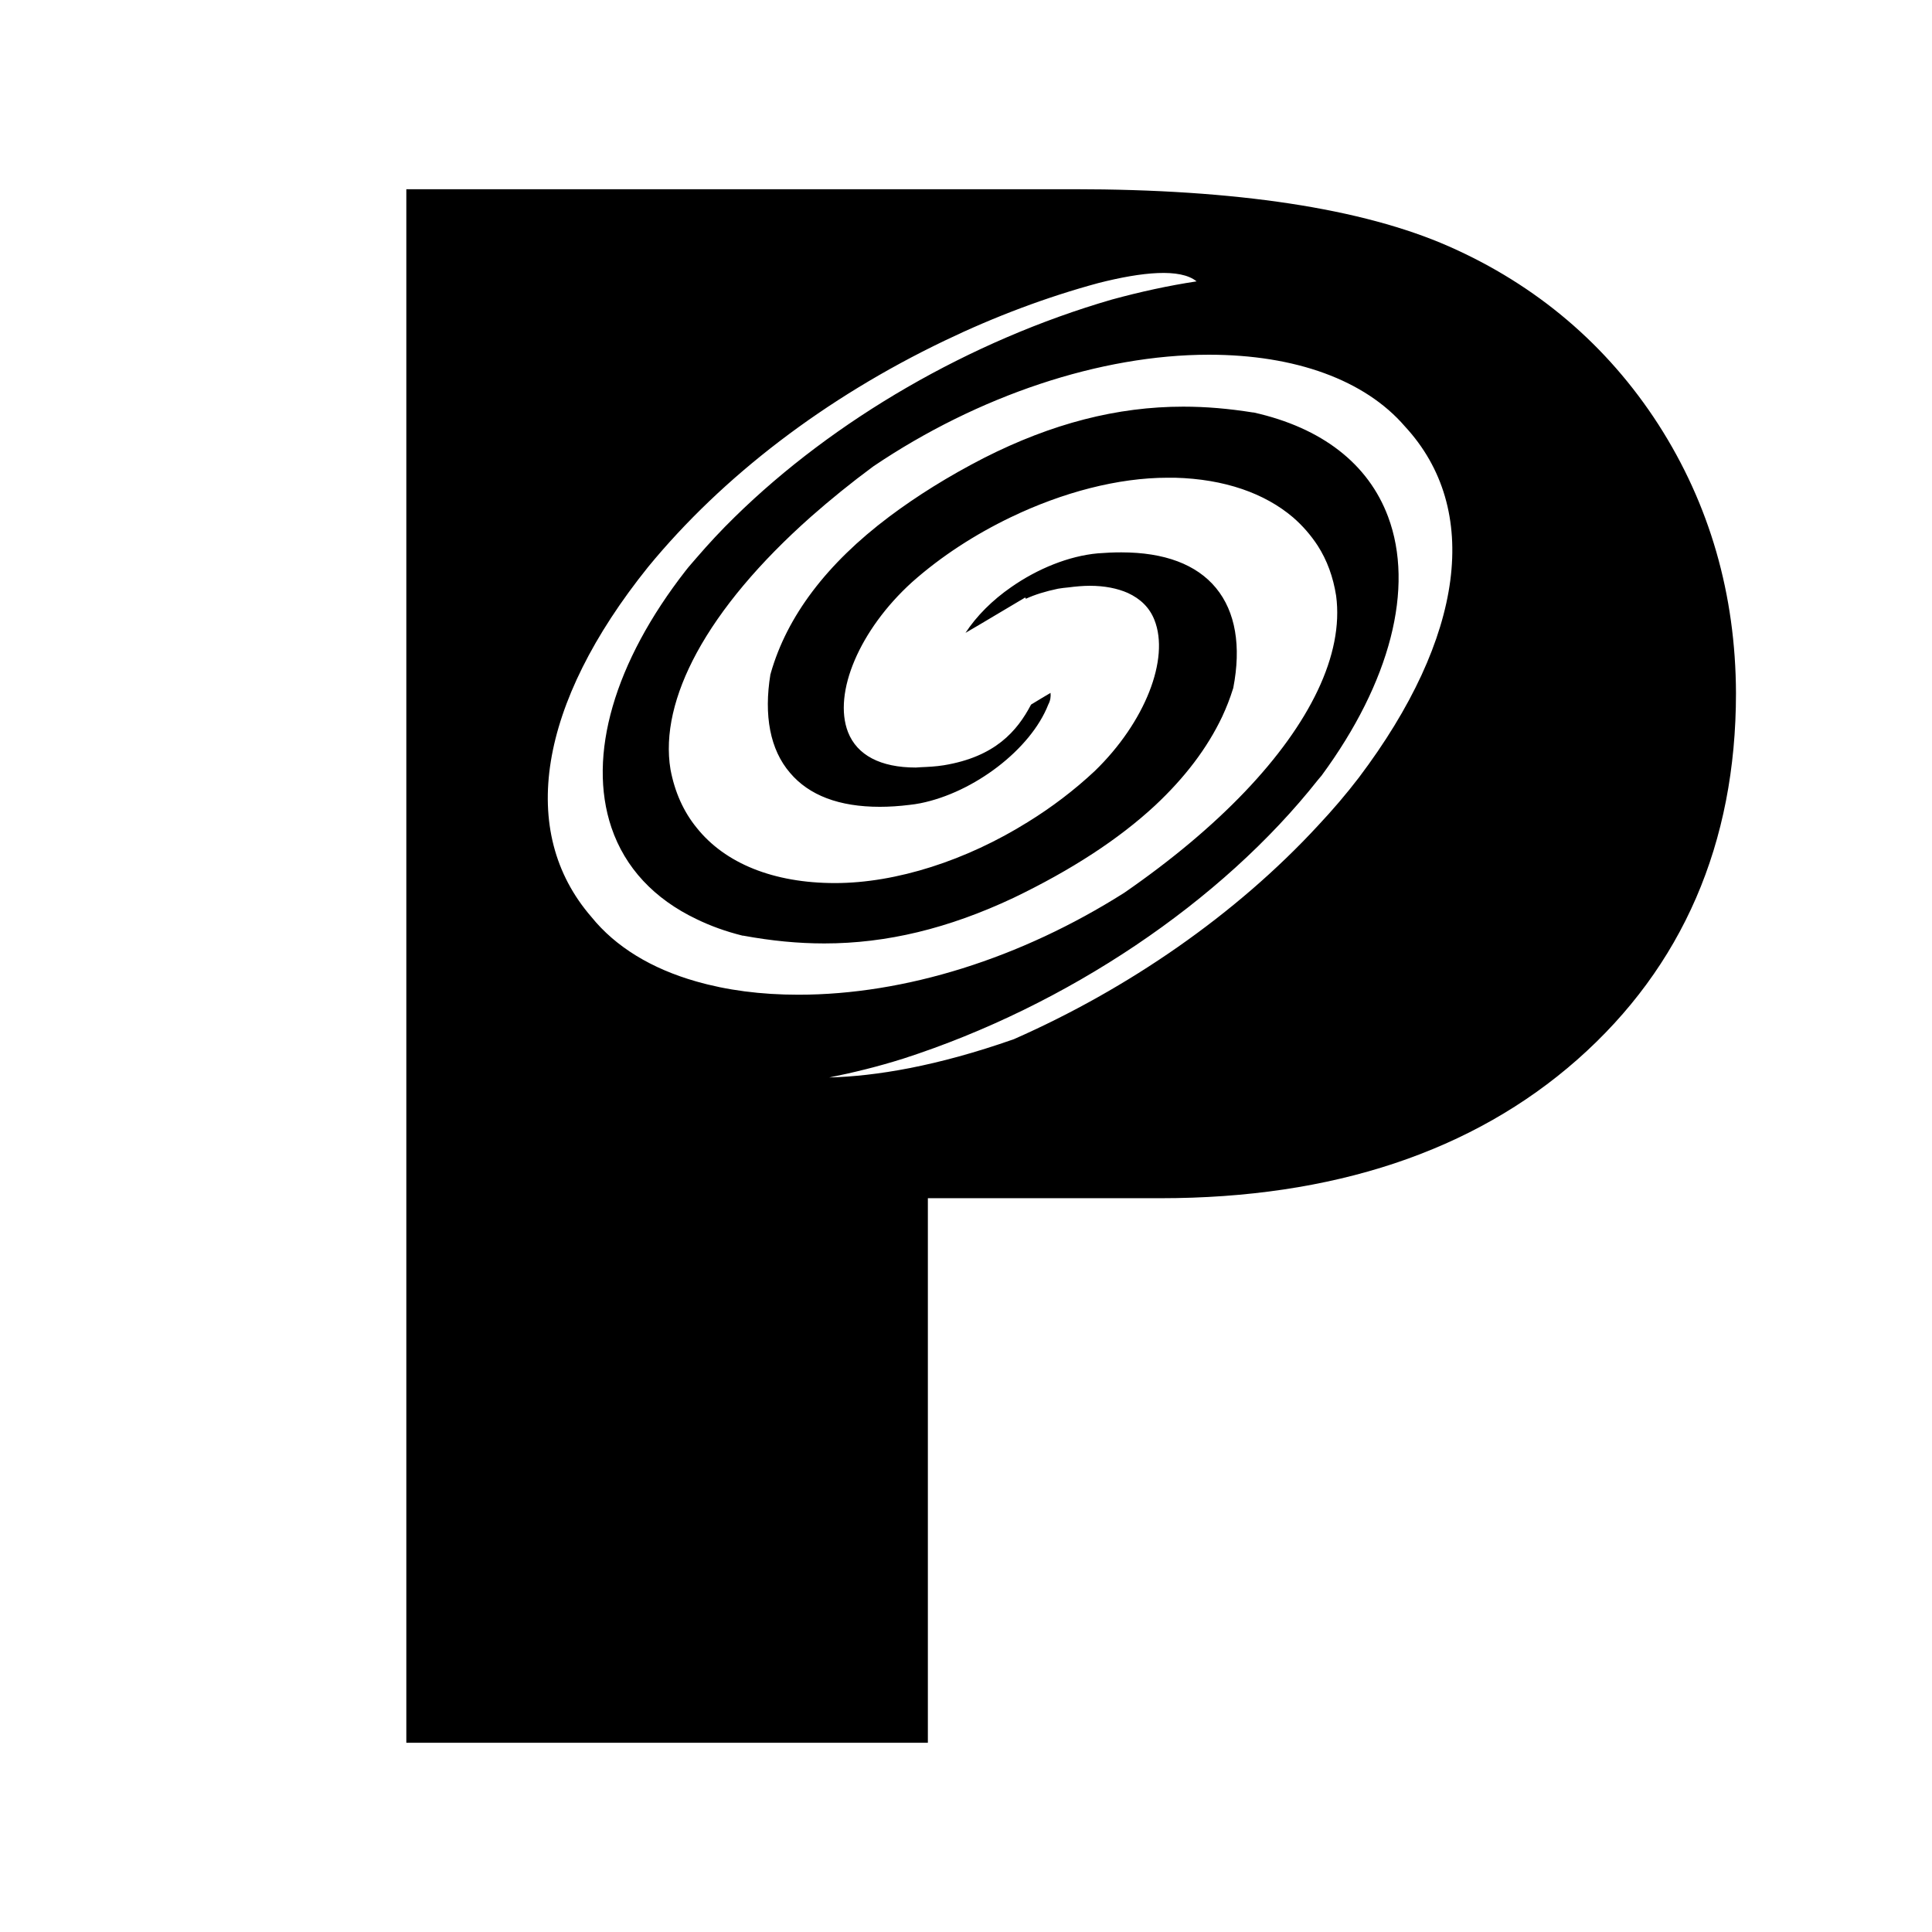 <?xml version="1.0" encoding="utf-8"?>
<!-- Generator: Adobe Illustrator 26.0.3, SVG Export Plug-In . SVG Version: 6.00 Build 0)  -->
<svg version="1.1" id="Layer_1" xmlns="http://www.w3.org/2000/svg" xmlns:xlink="http://www.w3.org/1999/xlink" x="0px" y="0px"
	 viewBox="0 0 595.3 595.3" style="enable-background:new 0 0 595.3 595.3;" xml:space="preserve">
<path d="M511,130.8c-15.8-24.5-37.6-43-64.6-54.9c-26.6-11.7-65.5-17.6-115.6-17.6H125.2V537h160.7V369.2h71.7
	c53.1,0,96.3-14.4,128.4-42.7c32.4-28.6,48.9-66.6,48.9-112.9C534.8,183.2,526.8,155.4,511,130.8z M418.7,239.6
	c-3.9,5.1-8.1,10-12.6,14.8c-25.3,27.4-58.5,50.3-93.7,65.8c-23.9,8.4-42.6,11.4-56.9,11.8c7.5-1.5,15.2-3.4,22.8-5.8
	c50.5-16.3,98.1-48.3,127.8-85.9c0.4-0.4,0.7-0.9,1.1-1.3c21.2-28.8,28.7-57.9,20.5-79.8c-6.1-16.3-20.4-27.4-41.4-32.1
	c-0.1,0-0.1,0-0.2,0c-7.5-1.2-14.5-1.8-21.5-1.8c-20.4,0-40.5,5.2-61.4,15.8c-11.1,5.7-20.8,11.8-29.2,18.1
	c-19.3,14.5-31.5,30.7-36.5,48.2c0,0.1,0,0.2-0.1,0.3c-2.1,12.8-0.1,23.3,6,30.4c5.9,7,15.2,10.5,27.7,10.5c2.9,0,6-0.2,9.2-0.6
	c1.1-0.1,2.2-0.3,3.3-0.5c16.5-3.3,34-16.6,39.4-30.4c0.7-1.3,0.8-2.5,0.7-3.6l-2.7,1.6l-3.3,2c-4.3,8.2-11.1,16.1-26.9,18.7
	c-2.5,0.4-4.8,0.5-7.1,0.6c-0.5,0-1,0.1-1.5,0.1c-10.9,0-18.1-3.8-20.9-10.9c-4.7-12.1,3.6-31.6,19.7-46.2c9-8,19.4-14.7,30.4-20
	c16-7.7,33.1-12.2,48.4-12.2c0.8,0,1.5,0,2.2,0c15.3,0.4,27.7,4.8,36.4,12.2c3,2.6,5.5,5.5,7.6,8.7c2.9,4.5,4.8,9.7,5.7,15.5
	c1.2,9-0.8,18.9-5.7,29.2c-9.6,20.2-30.2,42-59.6,62.3c-31.9,20.2-67.5,31.4-100.4,31.4c-11.6,0-22.1-1.4-31.5-4.1
	c-13.7-3.9-24.8-10.6-32.3-19.9c-22.7-26.2-16.4-65.6,17.5-107.8c23-28,54.6-52.1,91.3-69.7c15.6-7.5,31.6-13.5,47.5-17.8
	c13.4-3.4,25.2-4.6,30.2-0.5c0,0,0,0,0,0c-8.6,1.3-17.3,3.2-26.1,5.6c-43.8,12.7-85.7,37.1-116.2,67c-4.2,4.1-8.1,8.3-11.8,12.6
	c-1.1,1.3-2.3,2.6-3.3,3.9c-22,28.2-30.4,57-22.9,79.2c4.2,12.4,13.2,22,26.2,28.2c4.3,2.1,9,3.8,14.2,5.1c0.1,0,0.1,0,0.2,0
	c8.7,1.6,16.9,2.4,25,2.4c19.2,0,38.2-4.6,58.2-14c17.9-8.6,32.5-18.1,43.7-28.5c9.2-8.6,16.1-17.7,20.7-27.4
	c1.3-2.8,2.4-5.6,3.3-8.5c0-0.1,0.1-0.2,0.1-0.3c2.5-12.9,0.7-23.5-5.3-30.8c-6-7.3-15.9-11-29.2-11c-2.3,0-4.7,0.1-7.2,0.3
	c-9,0.8-18.7,4.8-26.7,10.4c-5.8,4-10.7,8.9-14.1,14.1l4.1-2.4l14.3-8.5l0.2,0.4c2.8-1.3,6.1-2.3,9.9-3.1c1.1-0.2,2.2-0.3,3.2-0.4
	c2.3-0.3,4.6-0.5,6.6-0.5c4.6,0,8.5,0.8,11.7,2.2c3.9,1.8,6.7,4.5,8.2,8.3c4.8,12-2.9,31.6-18.4,46.6c-6.3,5.9-13.3,11.2-20.6,15.7
	c-18.9,11.8-40.5,18.8-59.4,18.8c-19,0-33.9-6.1-42.6-17c-4.1-5-6.8-11.1-8.1-18c-1.8-10.8,1.1-23.1,8.1-36
	c7.4-13.6,19.3-27.8,35.2-41.9c5.9-5.2,12.3-10.4,19.2-15.5c32.3-21.8,70-34.4,103.4-34.4c26.6,0,48.1,7.8,60.4,22.1
	C456.5,156.9,451.3,196.4,418.7,239.6z"/>
</svg>

